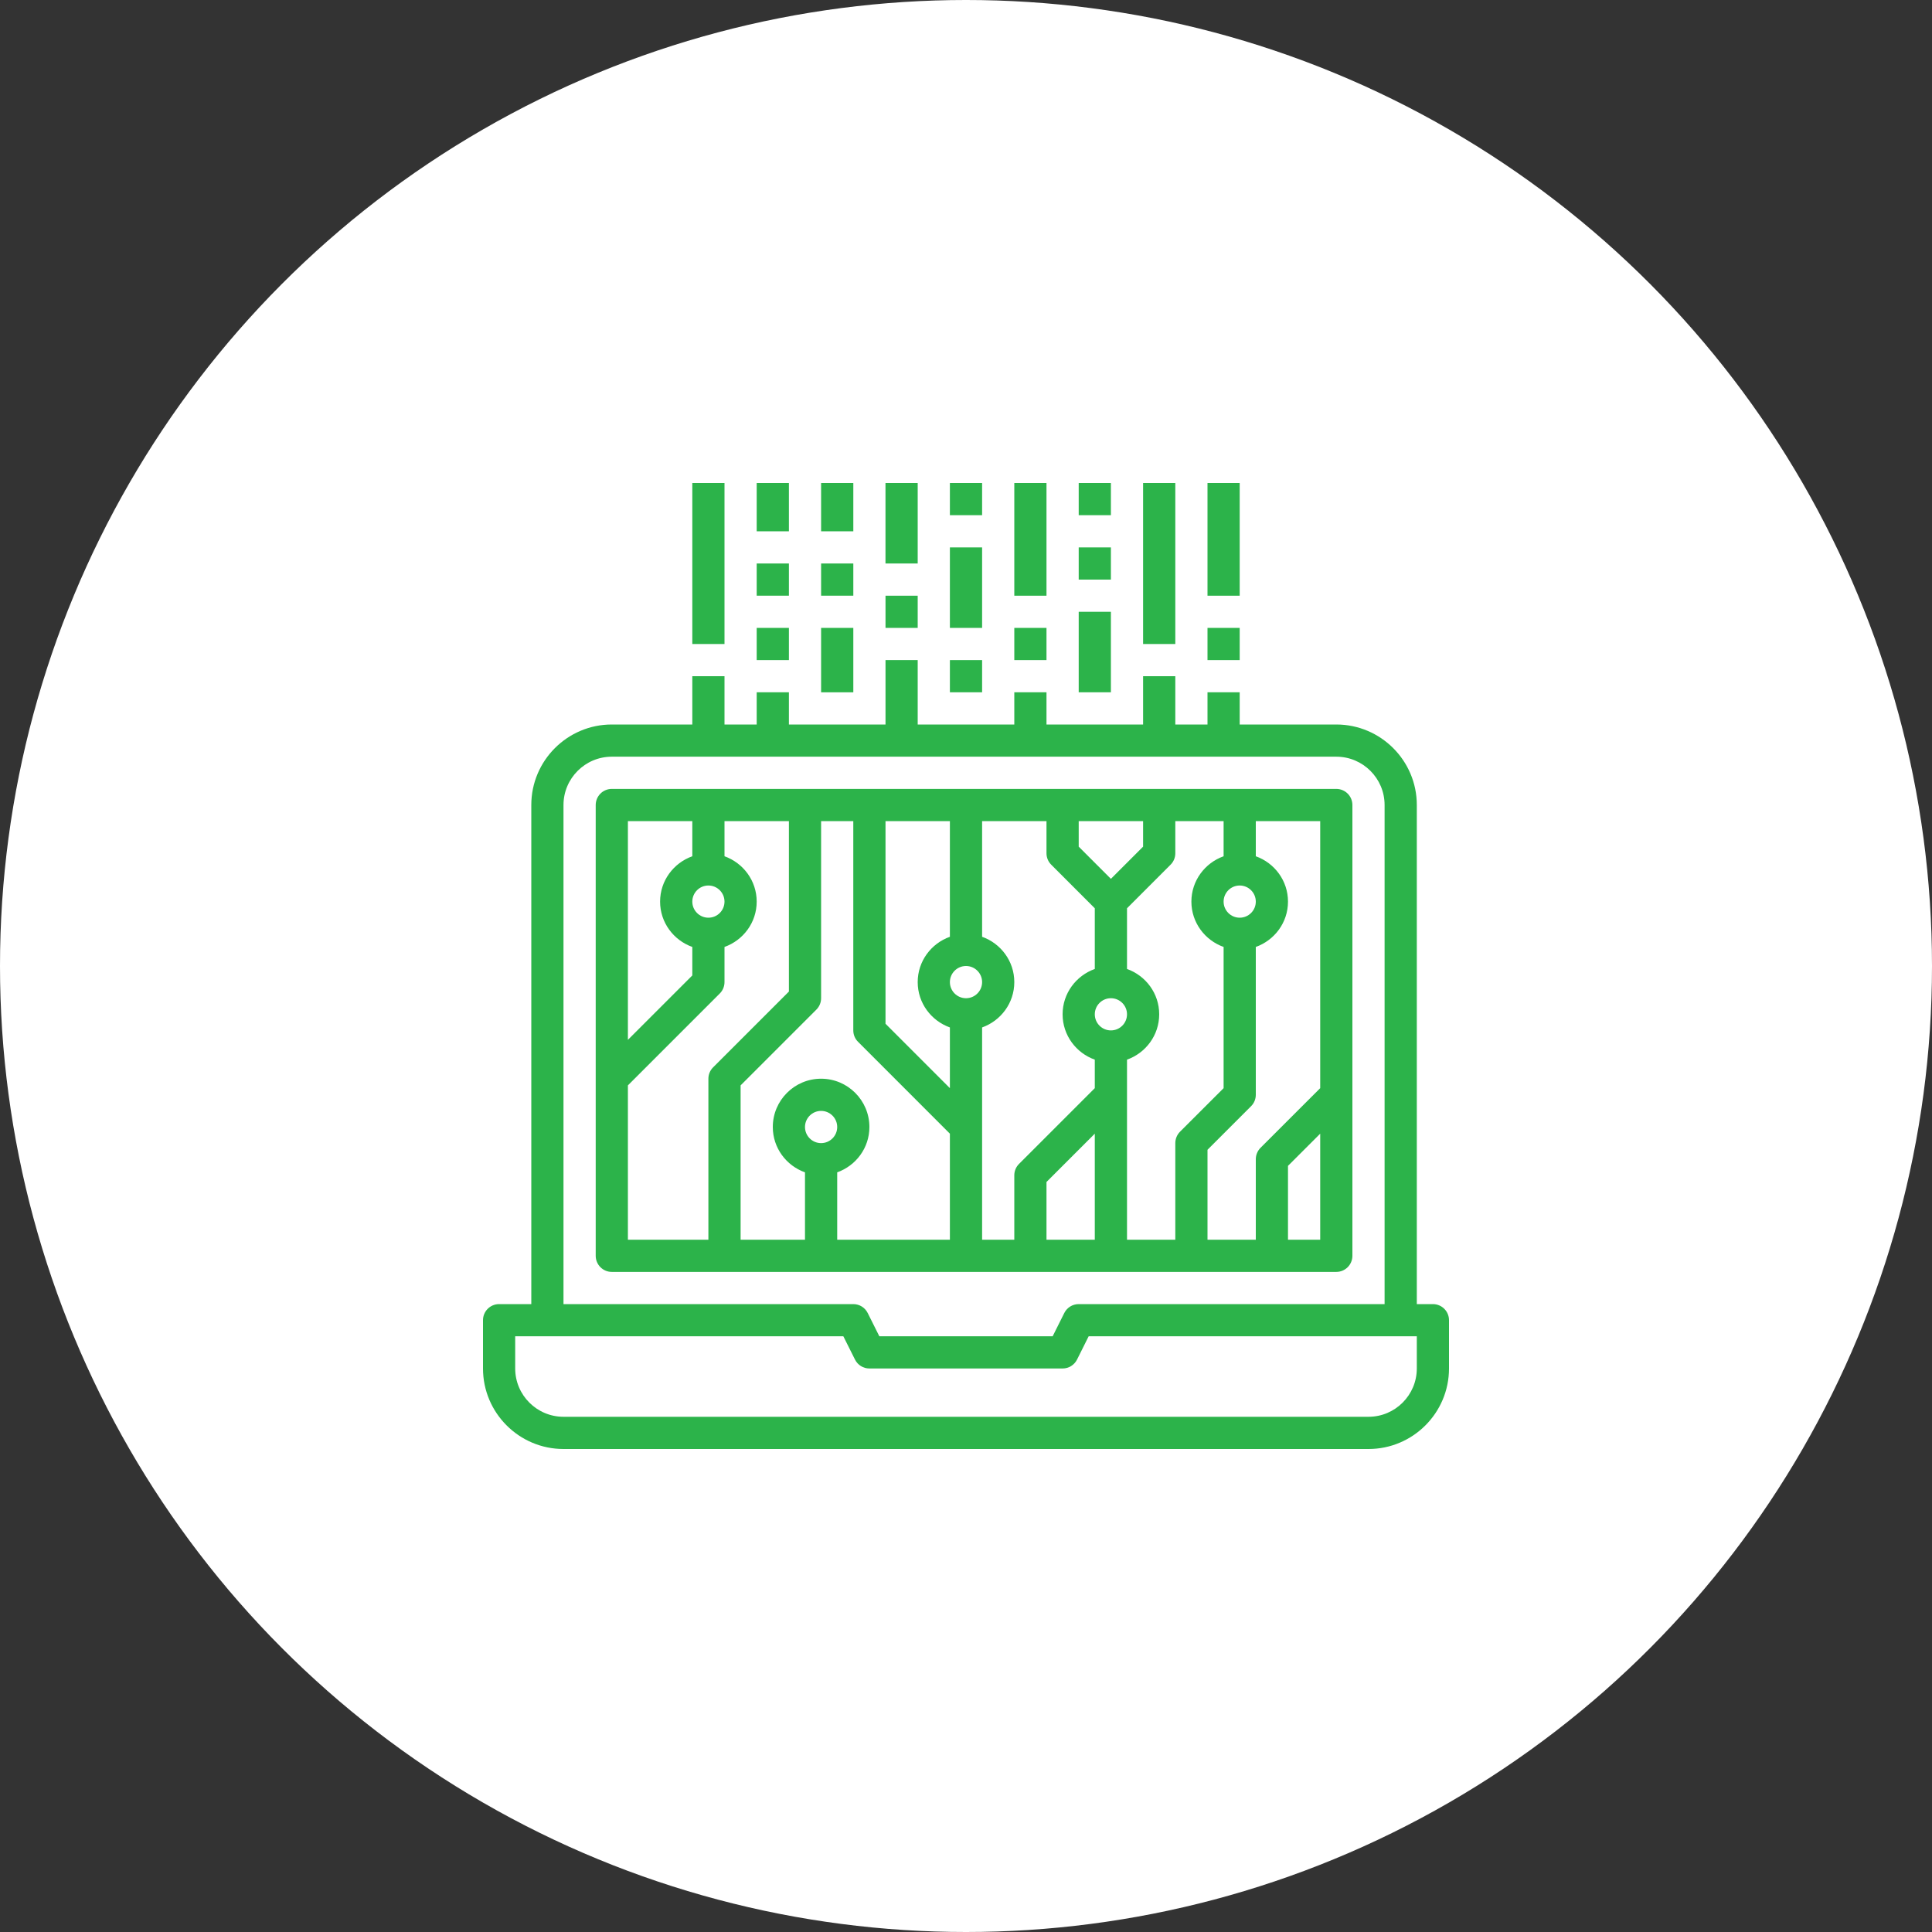 <svg width="80" height="80" viewBox="0 0 80 80" fill="none" xmlns="http://www.w3.org/2000/svg">
<rect x="0" y="0" width="80" height="80" fill="#333333" stroke="none"/>
<circle cx="40" cy="40" r="40" fill="white"/>
<path d="M39.333 20H40.667V21.333H39.333V20Z" fill="#2CB34A"/>
<path d="M31.333 20H32.667V22H31.333V20Z" fill="#2CB34A"/>
<path d="M44.667 20H46V21.333H44.667V20Z" fill="#2CB34A"/>
<path d="M34 20H35.334V22H34V20Z" fill="#2CB34A"/>
<path d="M59.333 54H58.667V33.333C58.667 31.495 57.171 30 55.333 30H51.333V28.666H50V30H48.667V28H47.333V30H43.333V28.666H42V30H38V27.333H36.667V30H32.667V28.666H31.333V30H30V28H28.667V30H25.333C23.495 30 22 31.495 22 33.333V54H20.667C20.298 54 20 54.298 20 54.666V56.666C20 58.504 21.495 60 23.333 60H56.667C58.505 60 60 58.504 60 56.666V54.666C60 54.298 59.702 54 59.333 54ZM23.333 33.333C23.333 32.23 24.231 31.333 25.333 31.333H55.333C56.436 31.333 57.333 32.23 57.333 33.333V54H44.667C44.414 54 44.183 54.142 44.07 54.368L43.588 55.333H36.412L35.929 54.368C35.817 54.142 35.586 54 35.333 54H23.333V33.333ZM58.667 56.666C58.667 57.769 57.769 58.666 56.667 58.666H23.333C22.231 58.666 21.333 57.769 21.333 56.666V55.333H34.921L35.404 56.298C35.517 56.524 35.747 56.666 36 56.666H44C44.253 56.666 44.483 56.524 44.597 56.298L45.079 55.333H58.667V56.666Z" fill="#2CB34A"/>
<path d="M56 52V33.334C56 32.966 55.702 32.667 55.333 32.667H25.333C24.965 32.667 24.667 32.966 24.667 33.334V52C24.667 52.368 24.965 52.667 25.333 52.667H55.333C55.702 52.667 56 52.368 56 52ZM54.667 45.058L52.195 47.529C52.07 47.654 52 47.824 52 48V51.334H50V47.61L51.805 45.805C51.93 45.68 52 45.51 52 45.334V39.211C52.774 38.935 53.333 38.202 53.333 37.334C53.333 36.466 52.774 35.732 52 35.456V34H54.667V45.058ZM33.333 46.667C33.333 46.3 33.632 46 34 46C34.368 46 34.667 46.3 34.667 46.667C34.667 47.034 34.368 47.334 34 47.334C33.632 47.334 33.333 47.034 33.333 46.667ZM34.667 48.544C35.441 48.268 36 47.535 36 46.667C36 45.564 35.103 44.667 34 44.667C32.897 44.667 32 45.564 32 46.667C32 47.535 32.559 48.268 33.333 48.544V51.334H30.667V44.943L33.805 41.805C33.93 41.68 34 41.51 34 41.334V34H35.333V42.667C35.333 42.844 35.403 43.014 35.529 43.138L39.333 46.943V51.334H34.667V48.544ZM40 41.334C39.632 41.334 39.333 41.034 39.333 40.667C39.333 40.3 39.632 40 40 40C40.368 40 40.667 40.3 40.667 40.667C40.667 41.034 40.368 41.334 40 41.334ZM39.333 38.79C38.559 39.066 38 39.799 38 40.667C38 41.535 38.559 42.268 39.333 42.544V45.058L36.667 42.391V34H39.333V38.79ZM40.667 42.544C41.441 42.268 42 41.535 42 40.667C42 39.799 41.441 39.066 40.667 38.79V34H43.333V35.334C43.333 35.51 43.403 35.68 43.529 35.805L45.333 37.61V40.123C44.559 40.399 44 41.132 44 42C44 42.868 44.559 43.602 45.333 43.878V45.058L42.195 48.196C42.07 48.32 42 48.49 42 48.667V51.334H40.667V42.544ZM46 42.667C45.632 42.667 45.333 42.368 45.333 42C45.333 41.633 45.632 41.334 46 41.334C46.368 41.334 46.667 41.633 46.667 42C46.667 42.368 46.368 42.667 46 42.667ZM46 36.391L44.667 35.058V34H47.333V35.058L46 36.391ZM43.333 48.943L45.333 46.943V51.334H43.333V48.943ZM46.667 43.878C47.441 43.602 48 42.868 48 42C48 41.132 47.441 40.399 46.667 40.123V37.61L48.471 35.805C48.597 35.68 48.667 35.51 48.667 35.334V34H50.667V35.456C49.893 35.732 49.333 36.466 49.333 37.334C49.333 38.202 49.893 38.935 50.667 39.211V45.058L48.862 46.862C48.737 46.987 48.667 47.157 48.667 47.334V51.334H46.667V43.878ZM51.333 38C50.965 38 50.667 37.701 50.667 37.334C50.667 36.966 50.965 36.667 51.333 36.667C51.701 36.667 52 36.966 52 37.334C52 37.701 51.701 38 51.333 38ZM29.333 38C28.965 38 28.667 37.701 28.667 37.334C28.667 36.966 28.965 36.667 29.333 36.667C29.701 36.667 30 36.966 30 37.334C30 37.701 29.701 38 29.333 38ZM28.667 34V35.456C27.893 35.732 27.333 36.466 27.333 37.334C27.333 38.202 27.893 38.935 28.667 39.211V40.391L26 43.058V34H28.667ZM26 44.943L29.805 41.138C29.93 41.014 30 40.844 30 40.667V39.211C30.774 38.935 31.333 38.202 31.333 37.334C31.333 36.466 30.774 35.732 30 35.456V34H32.667V41.058L29.529 44.196C29.403 44.32 29.333 44.49 29.333 44.667V51.334H26V44.943ZM53.333 51.334V48.276L54.667 46.943V51.334H53.333Z" fill="#2CB34A"/>
<path d="M39.333 27.333H40.667V28.666H39.333V27.333Z" fill="#2CB34A"/>
<path d="M39.333 22.667H40.667V26H39.333V22.667Z" fill="#2CB34A"/>
<path d="M42 26H43.333V27.333H42V26Z" fill="#2CB34A"/>
<path d="M42 20H43.333V24.667H42V20Z" fill="#2CB34A"/>
<path d="M50 26H51.333V27.333H50V26Z" fill="#2CB34A"/>
<path d="M50 20H51.333V24.667H50V20Z" fill="#2CB34A"/>
<path d="M31.333 26H32.667V27.333H31.333V26Z" fill="#2CB34A"/>
<path d="M44.667 25.333H46V28.666H44.667V25.333Z" fill="#2CB34A"/>
<path d="M44.667 22.667H46V24H44.667V22.667Z" fill="#2CB34A"/>
<path d="M34 23.333H35.334V24.666H34V23.333Z" fill="#2CB34A"/>
<path d="M34 26H35.334V28.667H34V26Z" fill="#2CB34A"/>
<path d="M36.666 20H38V23.333H36.666V20Z" fill="#2CB34A"/>
<path d="M36.667 24.667H38V26H36.667V24.667Z" fill="#2CB34A"/>
<path d="M31.333 23.333H32.667V24.666H31.333V23.333Z" fill="#2CB34A"/>
<path d="M47.333 20H48.667V26.667H47.333V20Z" fill="#2CB34A"/>
<path d="M28.667 20H30V26.667H28.667V20Z" fill="#2CB34A"/>
</svg>
